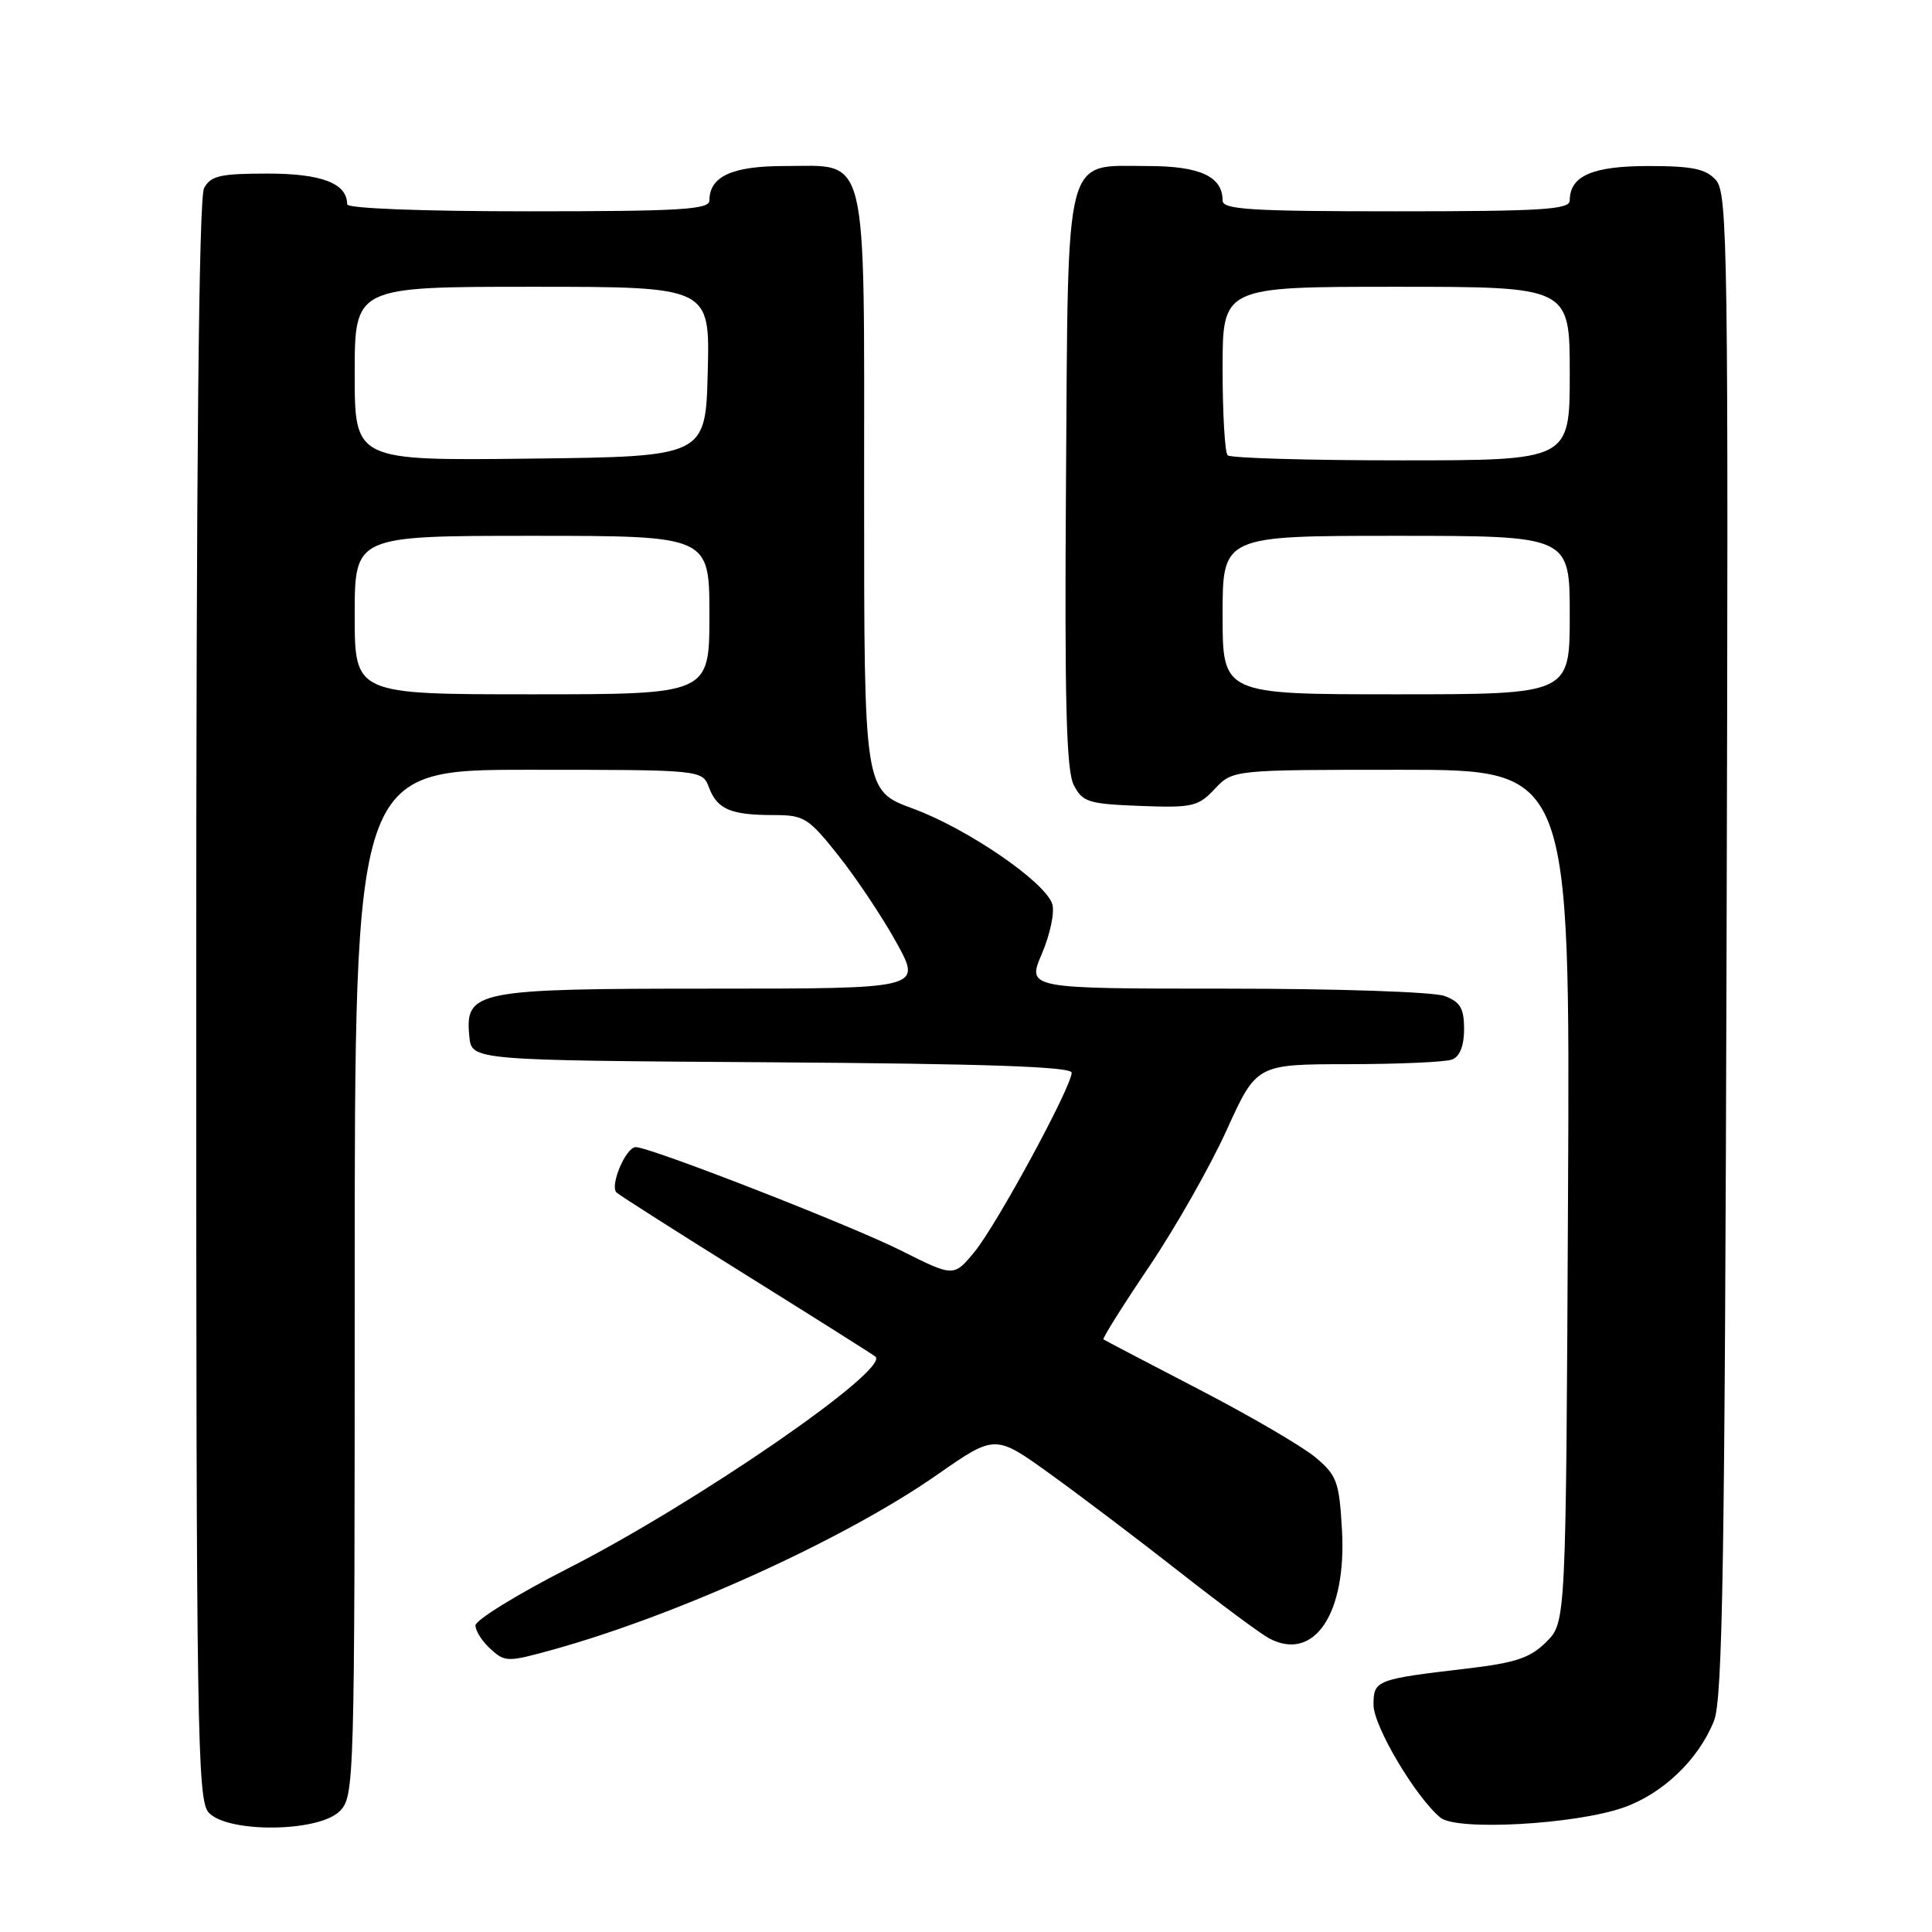 <?xml version="1.0" encoding="UTF-8" standalone="no"?>
<!DOCTYPE svg PUBLIC "-//W3C//DTD SVG 1.1//EN" "http://www.w3.org/Graphics/SVG/1.1/DTD/svg11.dtd" >
<svg xmlns="http://www.w3.org/2000/svg" xmlns:xlink="http://www.w3.org/1999/xlink" version="1.1" viewBox="0 0 256 256">
 <g >
 <path fill="currentColor"
d=" M 45.00 240.00 C 46.96 238.04 47.00 236.67 47.00 170.00 C 47.00 102.00 47.00 102.00 70.02 102.00 C 93.05 102.00 93.05 102.00 93.95 104.36 C 95.04 107.24 96.84 108.00 102.50 108.00 C 106.56 108.00 107.12 108.35 111.17 113.46 C 113.55 116.47 116.99 121.64 118.82 124.96 C 122.14 131.00 122.14 131.00 94.29 131.00 C 62.96 131.00 61.60 131.27 62.19 137.35 C 62.50 140.50 62.50 140.50 102.25 140.76 C 130.64 140.95 142.00 141.34 142.00 142.14 C 142.00 143.99 132.09 162.27 129.14 165.86 C 126.38 169.21 126.38 169.21 119.44 165.73 C 112.81 162.39 86.16 152.00 84.24 152.00 C 82.92 152.00 80.75 157.16 81.70 158.02 C 82.14 158.42 89.92 163.37 99.00 169.03 C 108.08 174.69 115.72 179.52 116.00 179.76 C 117.94 181.48 92.29 199.15 75.25 207.83 C 68.51 211.27 63.00 214.67 63.00 215.38 C 63.00 216.10 63.90 217.51 65.01 218.51 C 66.93 220.25 67.27 220.25 73.26 218.59 C 89.91 213.97 111.96 203.93 124.18 195.41 C 131.86 190.05 131.86 190.05 139.18 195.33 C 143.21 198.23 150.91 204.07 156.31 208.30 C 161.70 212.53 167.03 216.48 168.15 217.08 C 174.12 220.27 178.44 213.85 177.82 202.73 C 177.45 196.30 177.15 195.49 174.27 193.08 C 172.54 191.64 165.58 187.58 158.81 184.07 C 152.04 180.56 146.37 177.59 146.21 177.47 C 146.05 177.35 148.76 173.03 152.24 167.87 C 155.72 162.72 160.35 154.57 162.53 149.76 C 166.50 141.02 166.50 141.02 178.67 141.01 C 185.36 141.00 191.55 140.73 192.42 140.39 C 193.43 140.00 194.00 138.56 194.00 136.37 C 194.00 133.62 193.50 132.76 191.43 131.98 C 190.00 131.43 177.20 131.00 162.47 131.00 C 136.07 131.00 136.07 131.00 138.06 126.36 C 139.15 123.81 139.77 120.86 139.43 119.79 C 138.50 116.86 128.18 109.79 120.94 107.13 C 114.50 104.76 114.50 104.76 114.50 65.48 C 114.50 19.22 115.18 22.00 103.92 22.00 C 97.00 22.00 94.00 23.38 94.00 26.57 C 94.00 27.77 90.13 28.00 70.00 28.00 C 55.90 28.00 46.00 27.62 46.00 27.07 C 46.00 24.30 42.64 23.00 35.46 23.00 C 29.18 23.00 27.92 23.29 27.04 24.93 C 26.34 26.23 26.00 61.63 26.00 132.61 C 26.00 229.59 26.14 238.49 27.65 240.17 C 30.14 242.91 42.21 242.79 45.00 240.00 Z  M 215.09 239.52 C 220.32 237.70 225.09 233.13 227.12 228.00 C 228.26 225.12 228.55 206.91 228.78 125.11 C 229.04 33.13 228.93 25.58 227.37 23.86 C 226.03 22.37 224.24 22.00 218.42 22.00 C 210.99 22.00 208.00 23.31 208.00 26.57 C 208.00 27.77 204.27 28.00 185.00 28.00 C 165.73 28.00 162.00 27.77 162.00 26.57 C 162.00 23.38 159.00 22.00 152.08 22.00 C 140.89 22.00 141.55 19.47 141.25 63.85 C 141.05 92.88 141.29 102.07 142.27 104.00 C 143.44 106.29 144.20 106.52 151.07 106.79 C 158.00 107.05 158.76 106.88 160.96 104.54 C 163.35 102.00 163.35 102.00 185.70 102.00 C 208.05 102.00 208.05 102.00 207.77 158.48 C 207.50 214.96 207.50 214.96 204.90 217.56 C 202.77 219.68 200.85 220.33 194.40 221.09 C 182.30 222.51 182.00 222.63 182.00 225.91 C 182.00 228.73 187.58 238.14 190.87 240.85 C 193.01 242.62 208.67 241.76 215.09 239.52 Z  M 47.00 81.50 C 47.00 71.00 47.00 71.00 70.50 71.00 C 94.00 71.00 94.00 71.00 94.00 81.50 C 94.00 92.00 94.00 92.00 70.50 92.00 C 47.00 92.00 47.00 92.00 47.00 81.50 Z  M 47.00 49.52 C 47.00 38.00 47.00 38.00 70.53 38.00 C 94.07 38.00 94.07 38.00 93.78 49.25 C 93.50 60.50 93.50 60.50 70.25 60.77 C 47.00 61.04 47.00 61.04 47.00 49.52 Z  M 162.00 81.50 C 162.00 71.00 162.00 71.00 185.00 71.00 C 208.00 71.00 208.00 71.00 208.00 81.50 C 208.00 92.00 208.00 92.00 185.00 92.00 C 162.00 92.00 162.00 92.00 162.00 81.50 Z  M 162.67 60.33 C 162.30 59.97 162.00 54.79 162.00 48.83 C 162.00 38.00 162.00 38.00 185.00 38.00 C 208.00 38.00 208.00 38.00 208.00 49.50 C 208.00 61.00 208.00 61.00 185.67 61.00 C 173.38 61.00 163.03 60.70 162.67 60.33 Z "/>
</g>
</svg>
